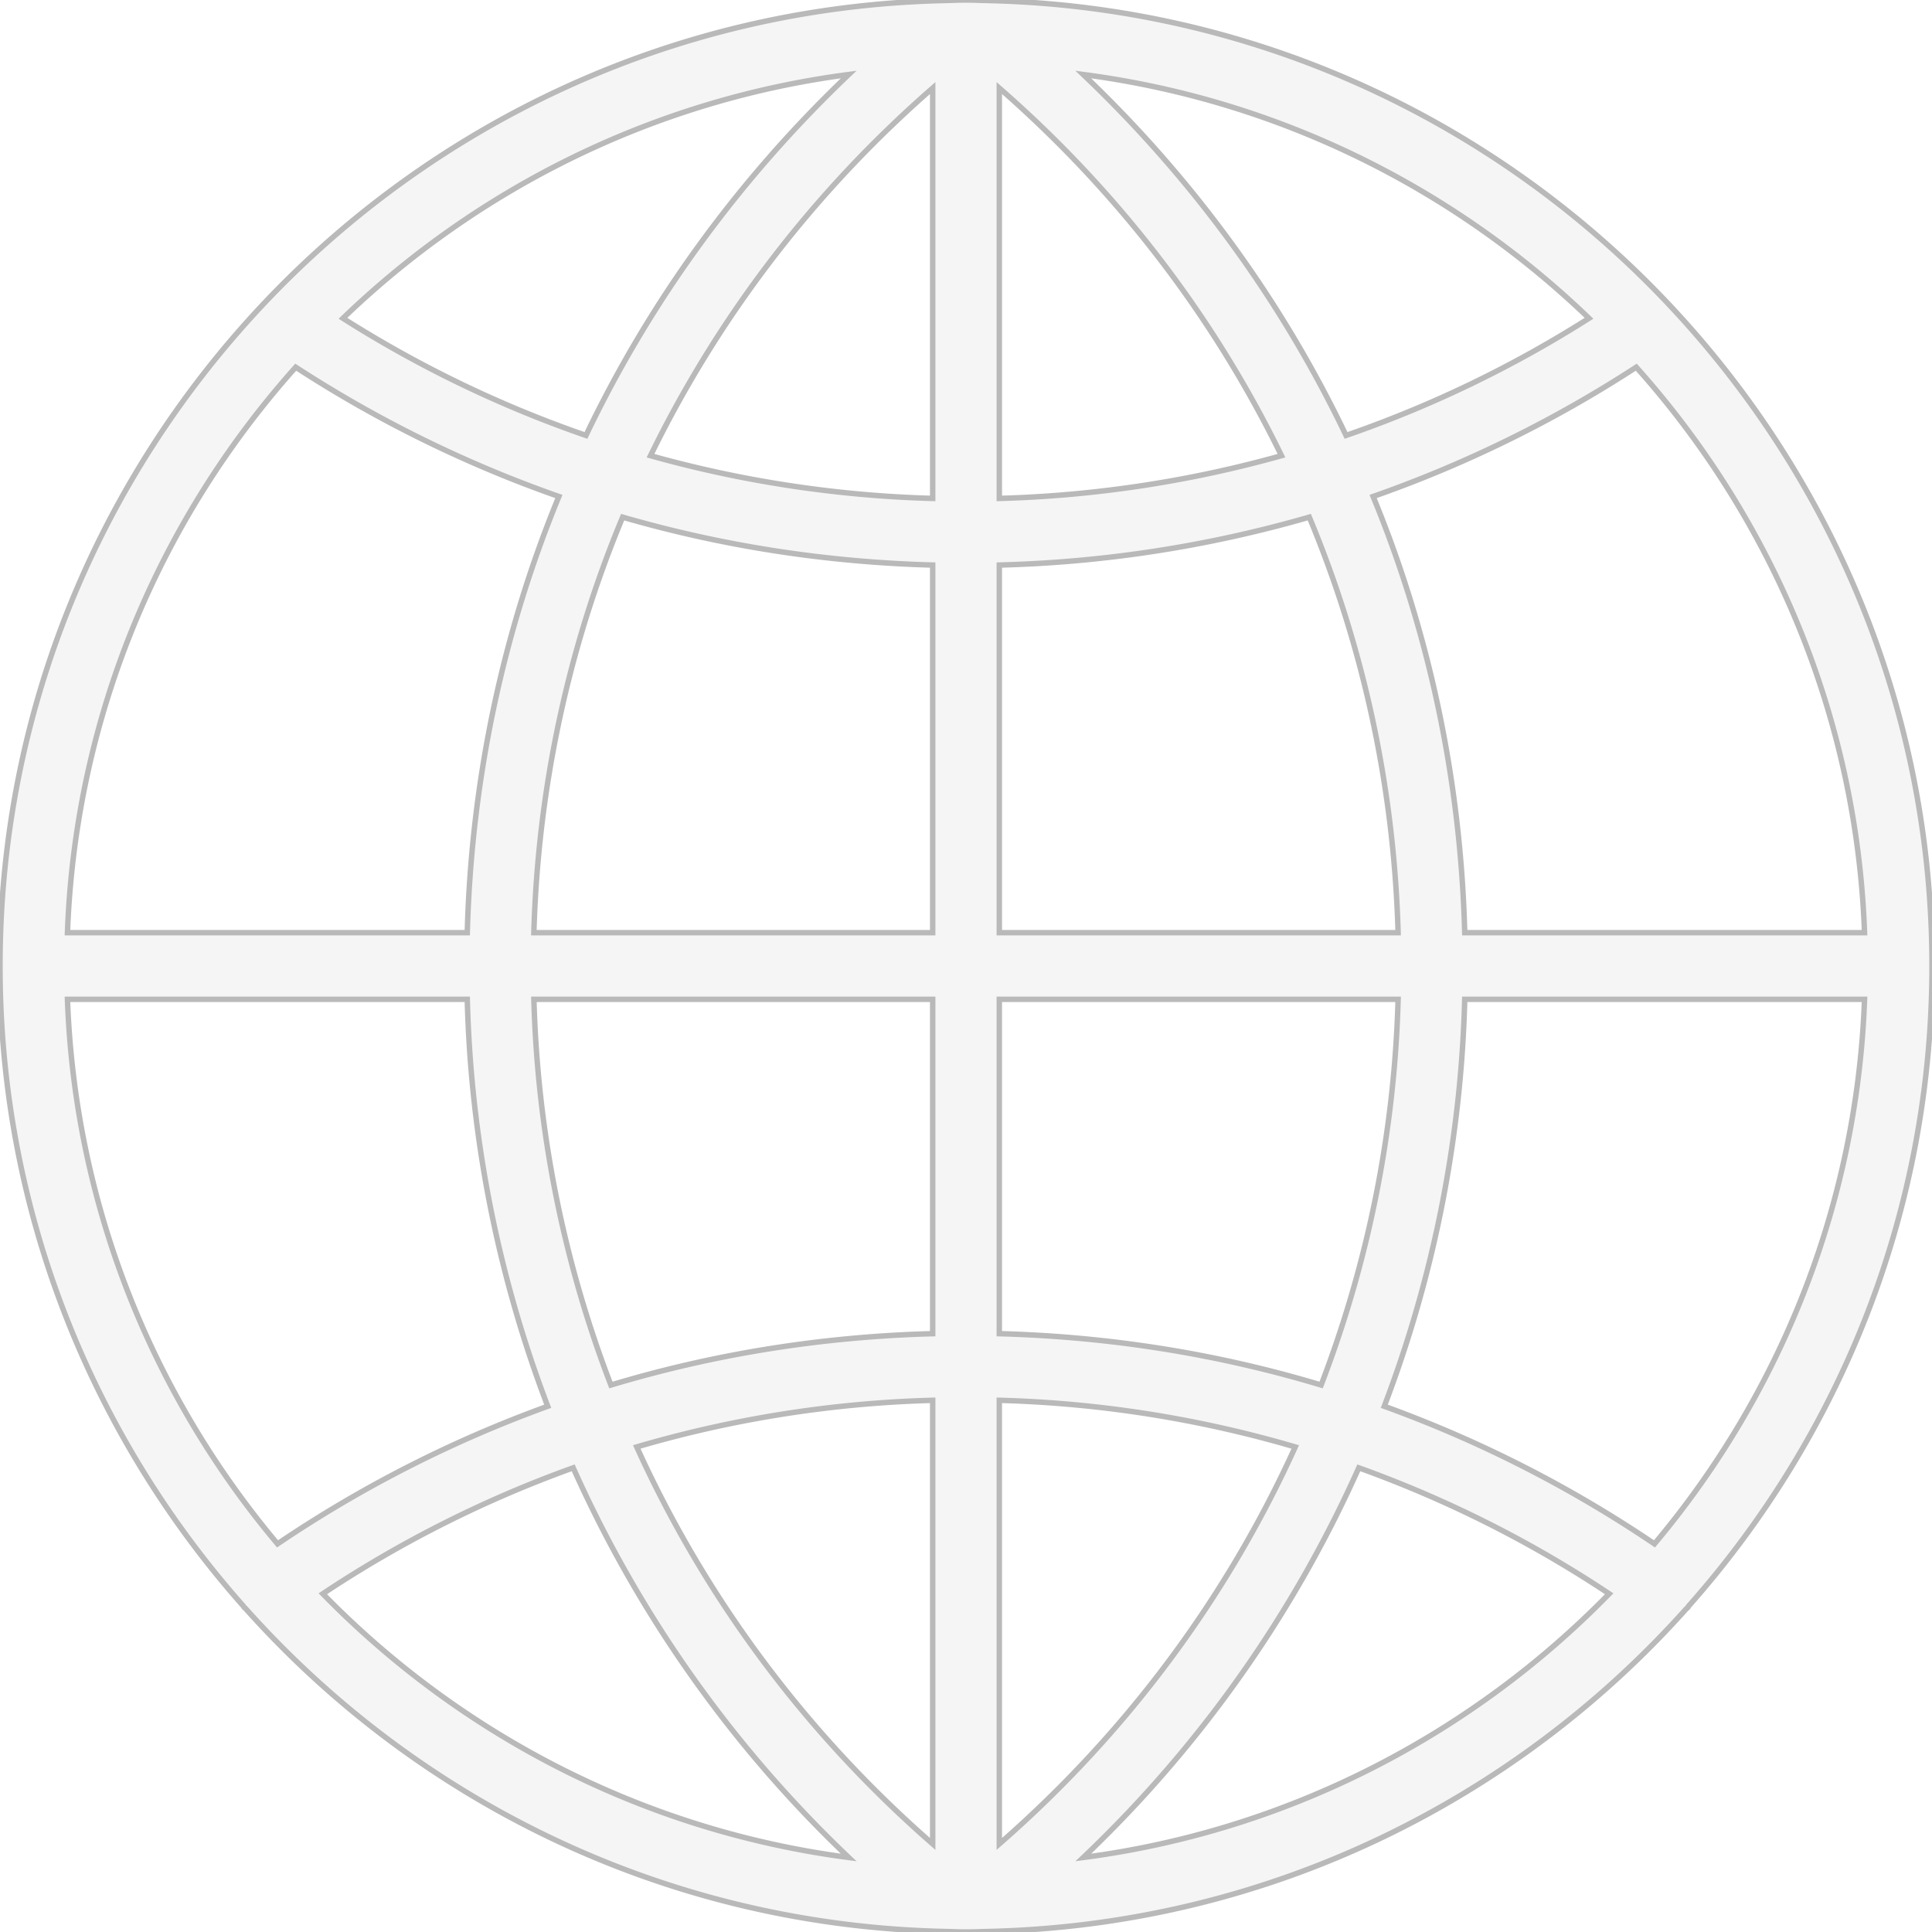 <svg xmlns="http://www.w3.org/2000/svg" fill-rule="evenodd" clip-rule="evenodd" viewBox="0 0 128 128"><g opacity=".3"><path fill="#dfdddf" fill-rule="nonzero" d="M16.137 106.421C6.109 95.119 0 80.263 0 64c0-16.92 6.612-32.316 17.373-43.772v-.002c.004-.007.01-.011.015-.015.005-.004.01-.008.013-.013C28.61 8.282 44.314.655 61.782.057l.002-.002 1.247-.033C63.353.011 63.676 0 64 0c.324 0 .646.011.969.022l1.242.033.002.002c17.468.598 33.172 8.225 44.381 20.141l.013.011c.006.005.012.01.016.017l.002.005C121.388 31.684 128 47.08 128 64c0 16.263-6.109 31.119-16.137 42.421-.006.009-.009.019-.012.029a.125.125 0 01-.016.033.423.423 0 01-.075.072.451.451 0 00-.064.06c-11.269 12.597-27.437 20.712-45.48 21.33l-.003.002-1.242.033-.165.005c-.269.008-.537.015-.806.015-.324 0-.647-.011-.969-.022l-1.242-.033-.002-.002c-18.064-.62-34.249-8.751-45.518-21.374-.013-.018-.031-.03-.049-.042-.019-.013-.038-.026-.052-.046a.09.09 0 01-.019-.034.123.123 0 00-.012-.026zm107.394-40.214H97.042a81.579 81.579 0 01-5.33 26.962 81.393 81.393 0 0117.9 9.116c8.269-9.836 13.416-22.373 13.919-36.078zm-15.124-41.88a81.216 81.216 0 01-17.434 8.567c3.734 9.064 5.799 18.836 6.069 28.899h26.489c-.527-14.36-6.151-27.436-15.124-37.466zM4.469 61.793h26.489c.27-10.063 2.335-19.835 6.069-28.899a81.216 81.216 0 01-17.434-8.567C10.62 34.357 4.996 47.433 4.469 61.793zm61.738-28.771a77.112 77.112 0 0018.694-2.832c-4.473-9.176-10.789-17.458-18.694-24.355v27.187zm0 4.414v24.357h26.421c-.272-9.595-2.284-18.902-5.884-27.531a81.565 81.565 0 01-20.537 3.174zm-4.414 0c-7.016-.188-13.903-1.249-20.54-3.174-3.599 8.629-5.612 17.936-5.883 27.531h26.423V37.436zm0-4.414V5.835c-7.905 6.897-14.221 15.179-18.694 24.355a77.112 77.112 0 0018.694 2.832zm-22.972-4.173c4.24-8.883 10.123-16.976 17.408-23.912-12.923 1.69-24.551 7.534-33.507 16.15a76.82 76.82 0 0016.099 7.762zm50.358 0a76.734 76.734 0 0016.097-7.762c-8.954-8.616-20.584-14.46-33.508-16.15 7.288 6.936 13.171 15.029 17.411 23.912zm3.449 37.358H66.207V88.36c7.298.194 14.448 1.333 21.321 3.401a77.076 77.076 0 005.1-25.554zM66.207 92.774v29.391c8.461-7.382 15.095-16.351 19.606-26.3a76.902 76.902 0 00-19.606-3.091zm-4.414 29.391V92.774a76.9 76.9 0 00-19.606 3.089c4.511 9.951 11.145 18.92 19.606 26.302zm0-33.805V66.207H35.372a77.074 77.074 0 005.102 25.556c6.871-2.07 14.021-3.209 21.319-3.403zM30.958 66.207H4.469c.503 13.705 5.647 26.242 13.919 36.078a81.393 81.393 0 0117.9-9.116 81.528 81.528 0 01-5.33-26.962zm75.655 39.384a76.92 76.92 0 00-16.589-8.344 81.443 81.443 0 01-18.253 25.816c13.574-1.776 25.723-8.132 34.842-17.472zm-50.384 17.472a81.399 81.399 0 01-18.253-25.816 76.966 76.966 0 00-16.589 8.344c9.119 9.34 21.268 15.696 34.842 17.472z"/><path fill="none" stroke="#131313" stroke-width=".36" d="M16.137 106.421C6.109 95.119 0 80.263 0 64c0-16.92 6.612-32.316 17.373-43.772v-.002c.004-.007.01-.011.015-.015.005-.004.01-.008.013-.013C28.61 8.282 44.314.655 61.782.057l.002-.002 1.247-.033C63.353.011 63.676 0 64 0c.324 0 .646.011.969.022h0l1.242.033.002.002c17.468.598 33.172 8.225 44.381 20.141l.013.011c.006.005.012.01.016.017l.002.005C121.388 31.684 128 47.08 128 64c0 16.263-6.109 31.119-16.137 42.421-.006.009-.009.019-.012.029a.125.125 0 01-.016.033.423.423 0 01-.075.072.451.451 0 00-.064.06c-11.269 12.597-27.437 20.712-45.48 21.33l-.003.002-1.242.033-.165.005c-.269.008-.537.015-.806.015-.324 0-.647-.011-.969-.022l-1.242-.033-.002-.002c-18.064-.62-34.249-8.751-45.518-21.374-.013-.018-.031-.03-.049-.042-.019-.013-.038-.026-.052-.046a.09.09 0 01-.019-.034.123.123 0 00-.012-.026zm107.394-40.214H97.042a81.579 81.579 0 01-5.33 26.962 81.393 81.393 0 0117.9 9.116c8.269-9.836 13.416-22.373 13.919-36.078zm-15.124-41.88a81.216 81.216 0 01-17.434 8.567c3.734 9.064 5.799 18.836 6.069 28.899h26.489c-.527-14.36-6.151-27.436-15.124-37.466zM4.469 61.793h26.489c.27-10.063 2.335-19.835 6.069-28.899a81.216 81.216 0 01-17.434-8.567C10.62 34.357 4.996 47.433 4.469 61.793zm61.738-28.771a77.112 77.112 0 0018.694-2.832c-4.473-9.176-10.789-17.458-18.694-24.355v27.187zm0 4.414v24.357h26.421c-.272-9.595-2.284-18.902-5.884-27.531a81.565 81.565 0 01-20.537 3.174zm-4.414 0c-7.016-.188-13.903-1.249-20.54-3.174-3.599 8.629-5.612 17.936-5.883 27.531h26.423V37.436zm0-4.414V5.835c-7.905 6.897-14.221 15.179-18.694 24.355a77.112 77.112 0 0018.694 2.832zm-22.972-4.173c4.24-8.883 10.123-16.976 17.408-23.912-12.923 1.69-24.551 7.534-33.507 16.15a76.82 76.82 0 0016.099 7.762zm50.358 0a76.734 76.734 0 0016.097-7.762c-8.954-8.616-20.584-14.46-33.508-16.15 7.288 6.936 13.171 15.029 17.411 23.912zm3.449 37.358H66.207V88.36c7.298.194 14.448 1.333 21.321 3.401a77.076 77.076 0 005.1-25.554zM66.207 92.774v29.391c8.461-7.382 15.095-16.351 19.606-26.3a76.902 76.902 0 00-19.606-3.091zm-4.414 29.391V92.774a76.9 76.9 0 00-19.606 3.089c4.511 9.951 11.145 18.92 19.606 26.302zm0-33.805V66.207H35.372a77.074 77.074 0 005.102 25.556c6.871-2.07 14.021-3.209 21.319-3.403zM30.958 66.207H4.469c.503 13.705 5.647 26.242 13.919 36.078a81.393 81.393 0 0117.9-9.116 81.528 81.528 0 01-5.33-26.962zm75.655 39.384a76.92 76.92 0 00-16.589-8.344 81.443 81.443 0 01-18.253 25.816c13.574-1.776 25.723-8.132 34.842-17.472zm-50.384 17.472a81.399 81.399 0 01-18.253-25.816 76.966 76.966 0 00-16.589 8.344c9.119 9.34 21.268 15.696 34.842 17.472z"/></g></svg>